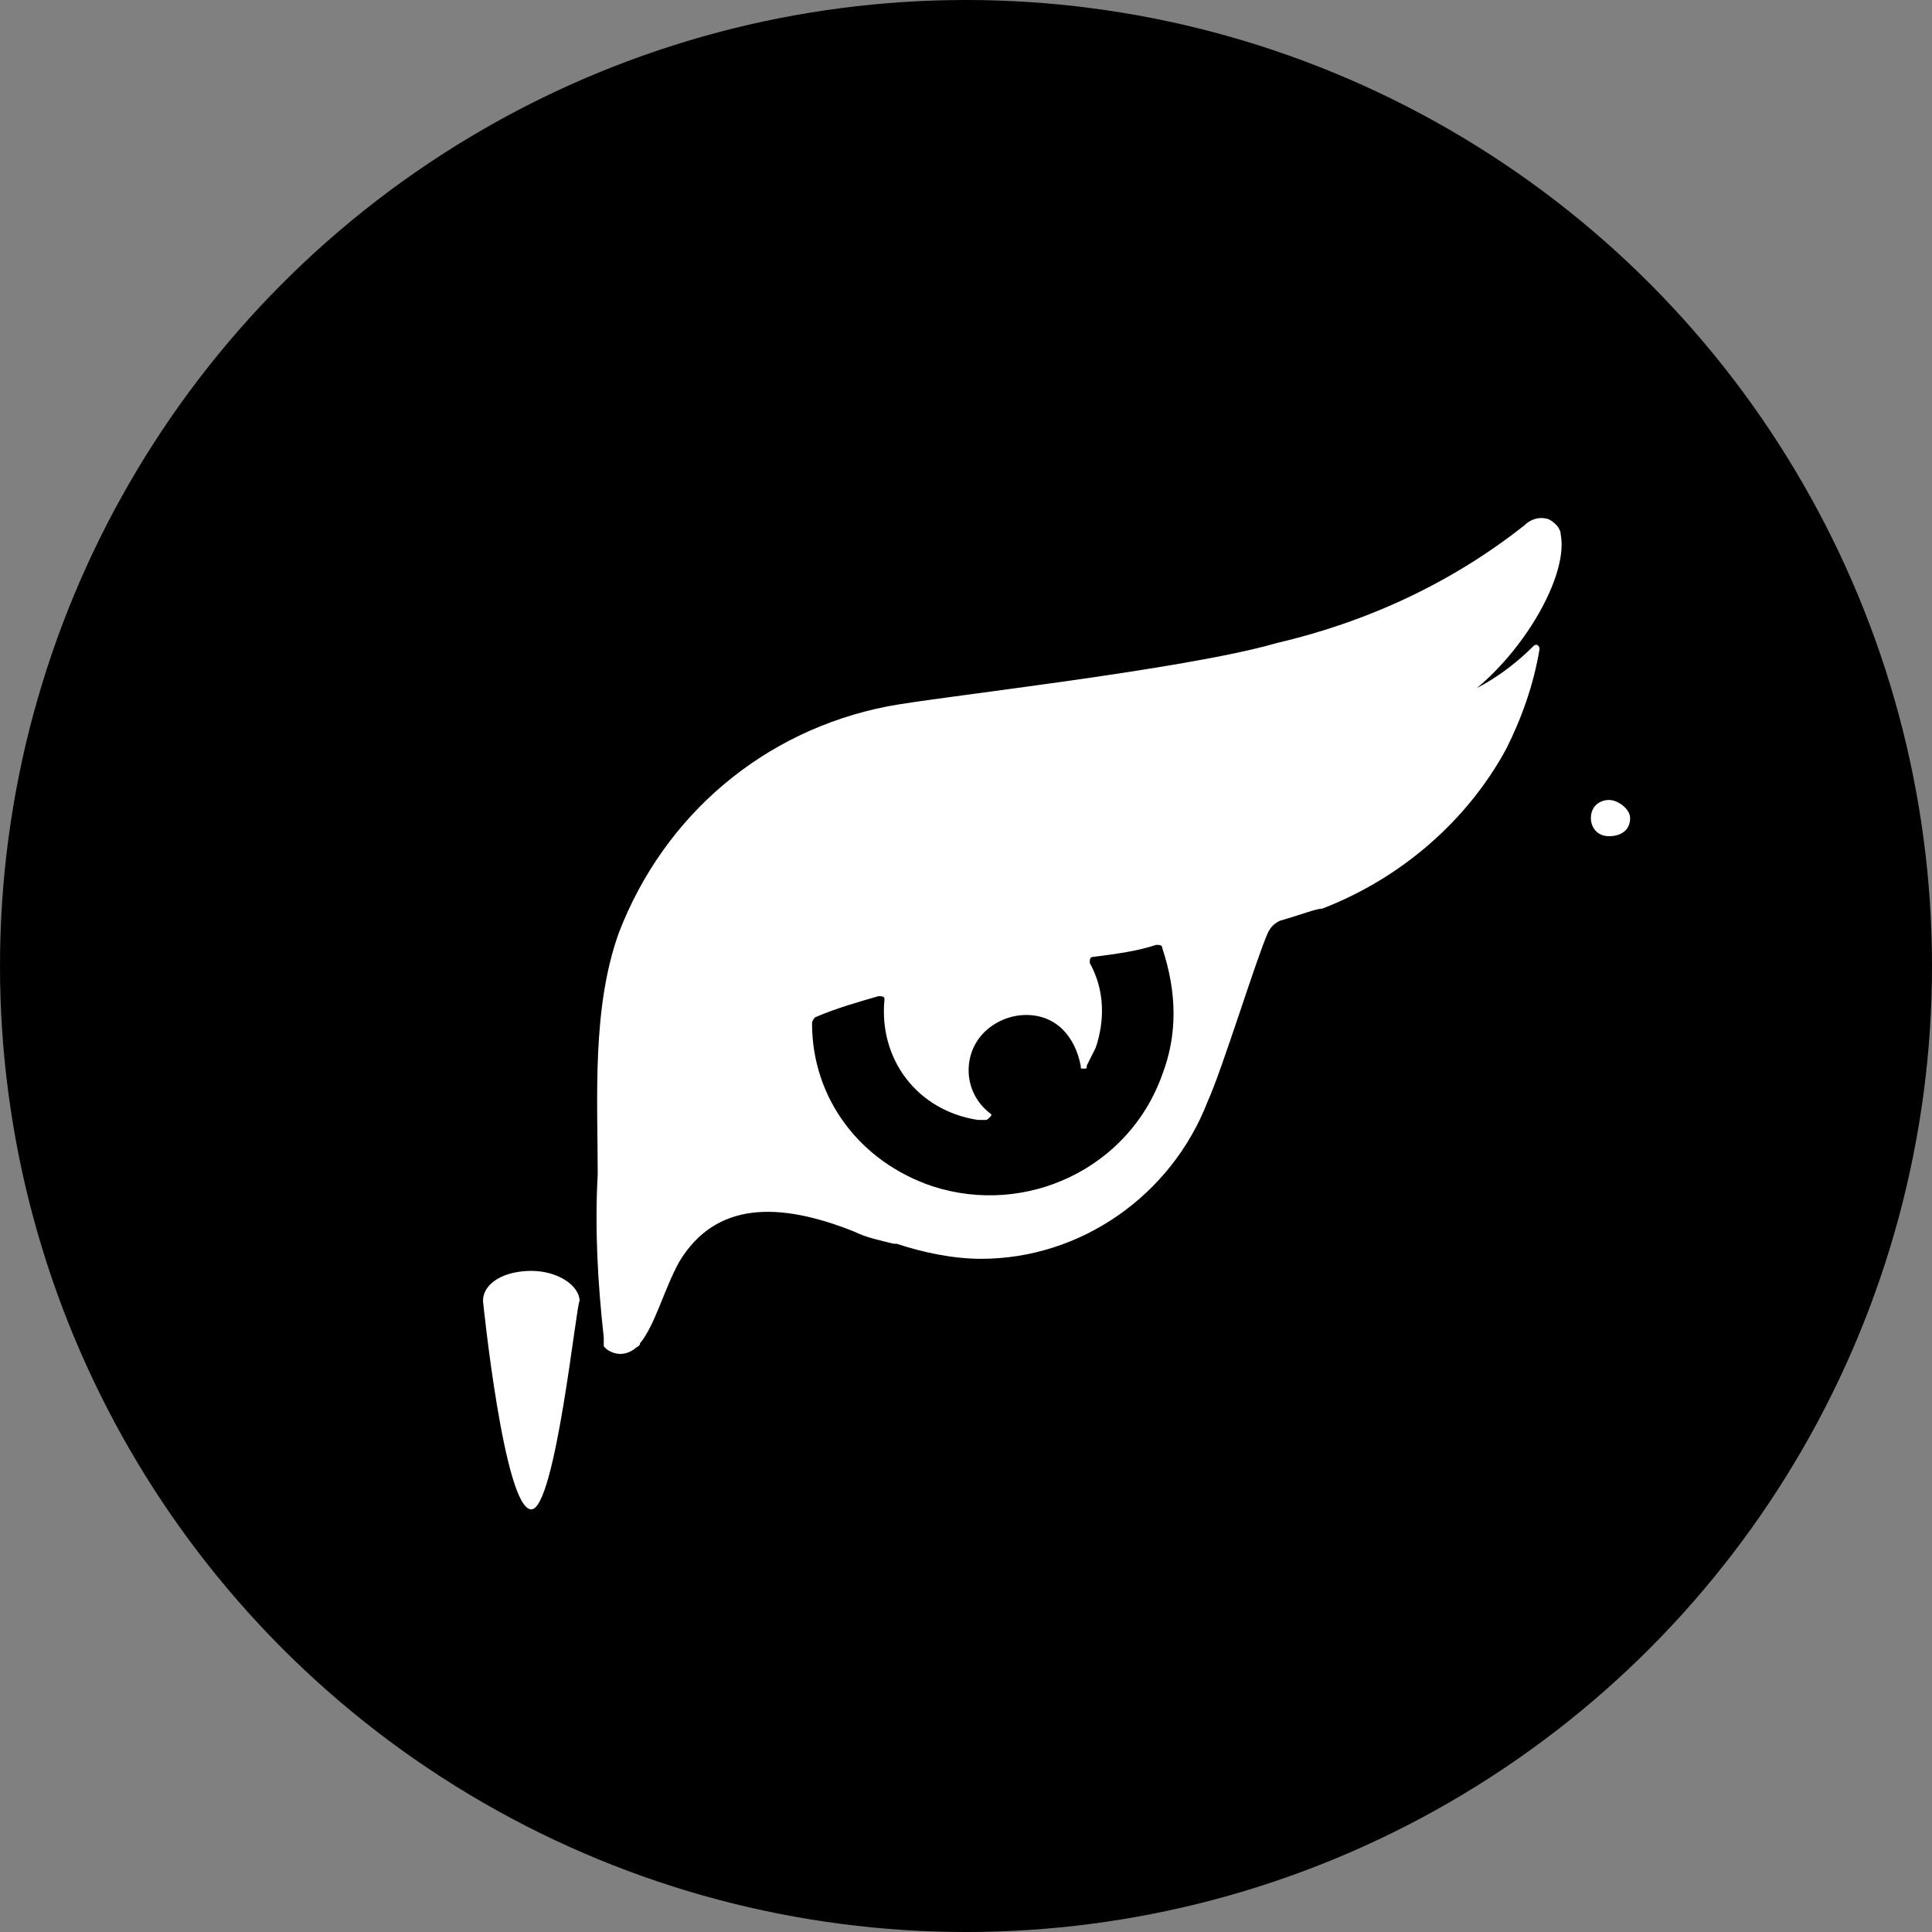 <svg height="32" viewBox="0 0 32 32" width="32" xmlns="http://www.w3.org/2000/svg"><rect x="0" y="0" width="32" height="32" fill="#808080" stroke="none"/><g fill="none"><circle cx="16" cy="16" fill="#000" r="16"/><g fill="#fff" transform="translate(8 8)"><path d="m.8 17c-.45 0-.8-3.45-.8-3.45 0-.3.35-.5.8-.5s.8.25.8.5c-.05 0-.4 3.45-.8 3.45z"/><path d="m15.95 3.75c1.1-.6 2.05-2.15 1.9-2.9 0-.1-.1-.2-.2-.25-.15-.05-.3 0-.4.1-1.2.95-2.6 1.6-4.1 1.95-1.55.45-5.7.9-6.45 1.05-2.05.4-3.7 1.8-4.45 3.75-.45 1.25-.35 2.75-.35 4-.05.9 0 1.8.1 2.7v.05.05.05l.05.05c.15.1.3.1.45 0 .05-.05.1-.05.1-.1.25-.3.4-.9.65-1.35.6-1 1.65-1 2.9-.5.2.1.45.15.65.2h.05c.45.15.95.25 1.4.25 1.65 0 3.15-1.05 3.75-2.6.25-.55.8-2.35 1-2.8.05-.1.1-.15.2-.2.35-.1.6-.2.7-.2 1.3-.5 2.4-1.45 3.05-2.65.25-.5.45-1.05.55-1.65 0-.05-.05-.1-.1-.05-.5.5-1.1.85-1.75 1 .25.1.25.1.3.05zm-4.7 6.05c-.55 1.55-2.25 2.35-3.8 1.85-1.2-.4-2-1.45-2-2.7 0-.05.05-.1.05-.1.35-.15.7-.25 1.05-.35.05 0 .1 0 .1.05-.1 1 .55 1.85 1.55 2h.1c.05 0 .05 0 .1-.05s0-.05-.05-.1c-.4-.35-.4-.95-.05-1.3s.95-.4 1.3-.05c.15.15.25.35.3.6 0 .05 0 .05.05.05s.05 0 .05-.05c.05-.1.1-.2.15-.3.15-.45.15-.95-.1-1.4 0-.05 0-.1.05-.1.4-.05.75-.1 1.05-.2.05 0 .1 0 .1.05.25.75.25 1.45 0 2.1zm7.75-4.25c0 .2-.15.3-.35.3s-.3-.15-.3-.3c0-.2.15-.3.3-.3s.35.15.35.3z"/></g></g></svg>